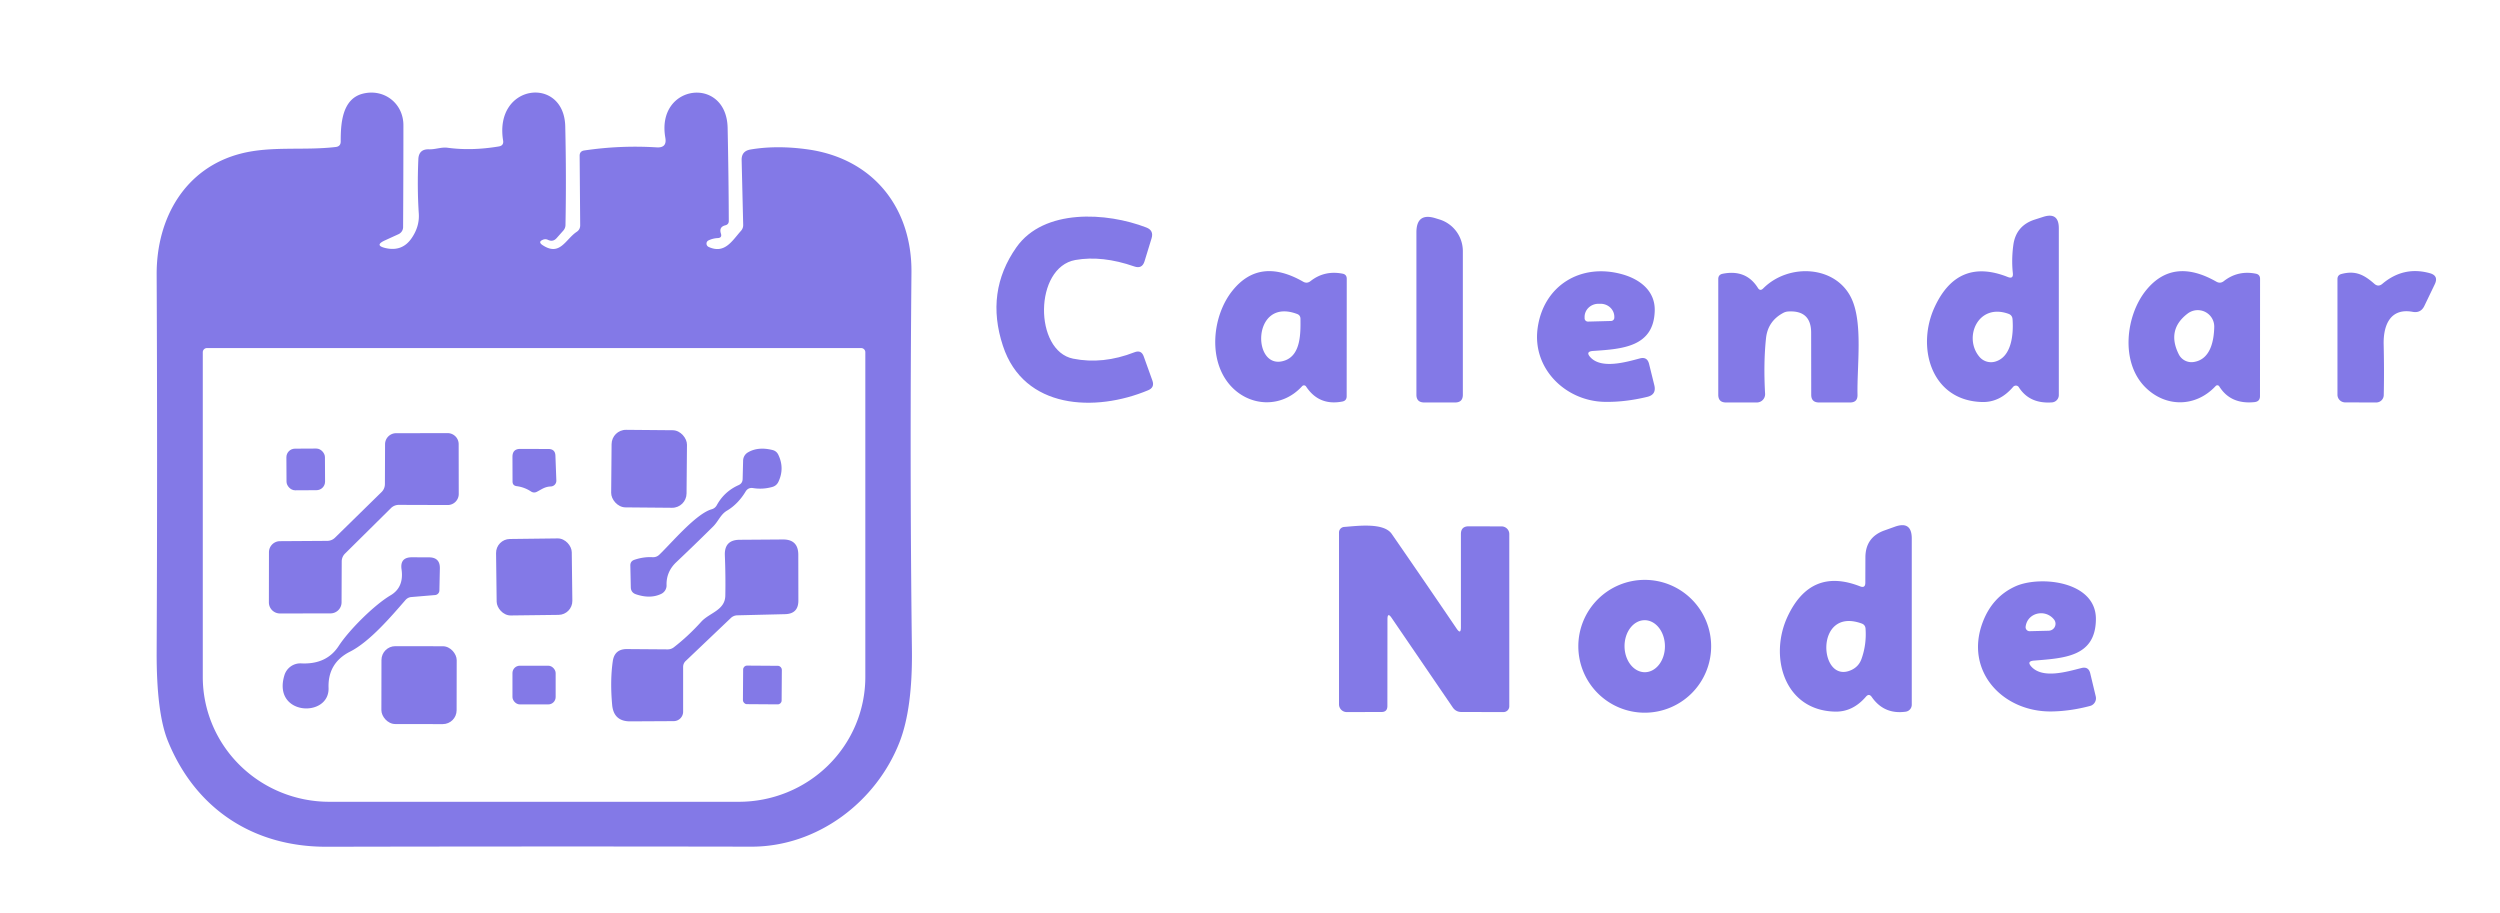 <?xml version="1.0" encoding="UTF-8" standalone="no"?>
<!DOCTYPE svg PUBLIC "-//W3C//DTD SVG 1.1//EN" "http://www.w3.org/Graphics/SVG/1.1/DTD/svg11.dtd">
<svg xmlns="http://www.w3.org/2000/svg" version="1.1" viewBox="0.00 0.00 323.00 118.00">
<path fill="#8379e7" d="
  M 44.02 18.28
  C 44.02 16.11 44.14 12.78 46.89 12.10
  C 49.63 11.42 52.12 13.36 52.12 16.18
  Q 52.12 22.77 52.08 29.34
  A 1.02 1.00 -12.3 0 1 51.48 30.26
  L 49.75 31.05
  Q 48.29 31.71 49.85 32.06
  Q 51.99 32.53 53.19 30.76
  Q 54.21 29.27 54.11 27.62
  Q 53.89 24.33 54.05 20.57
  Q 54.11 19.25 55.42 19.29
  C 56.27 19.32 57.01 18.98 57.83 19.09
  Q 60.92 19.51 64.45 18.92
  Q 65.11 18.81 65.00 18.15
  C 63.82 10.79 72.87 9.76 73.03 16.31
  Q 73.18 22.79 73.06 29.09
  A 1.11 1.08 -24.4 0 1 72.79 29.78
  L 71.92 30.76
  Q 71.44 31.30 70.80 30.99
  Q 70.47 30.83 70.13 30.98
  Q 69.49 31.25 70.07 31.65
  C 72.34 33.18 73.04 30.94 74.50 29.96
  Q 74.96 29.66 74.96 29.10
  L 74.89 20.14
  Q 74.88 19.53 75.49 19.44
  Q 80.14 18.75 84.84 19.04
  Q 86.20 19.13 85.96 17.79
  C 84.74 10.83 93.87 9.75 94.01 16.52
  Q 94.14 22.80 94.16 28.54
  Q 94.16 29.00 93.71 29.11
  Q 92.87 29.32 93.14 30.17
  Q 93.32 30.73 92.73 30.76
  Q 92.11 30.79 91.54 31.06
  A 0.47 0.46 44.7 0 0 91.55 31.90
  C 93.63 32.86 94.59 31.11 95.73 29.83
  Q 96.03 29.50 96.02 29.05
  L 95.82 20.69
  Q 95.79 19.52 96.95 19.32
  Q 100.40 18.73 104.49 19.32
  C 112.92 20.56 117.84 26.95 117.76 35.21
  Q 117.53 60.42 117.82 83.94
  Q 117.91 91.54 116.23 95.86
  C 113.22 103.60 105.61 109.41 97.05 109.39
  Q 72.03 109.34 42.18 109.40
  C 32.80 109.42 25.29 104.57 21.70 95.76
  Q 20.21 92.11 20.24 84.20
  Q 20.35 59.20 20.24 35.50
  C 20.20 28.16 23.93 21.68 31.14 19.84
  C 35.09 18.83 39.28 19.48 43.39 18.99
  Q 44.02 18.91 44.02 18.28
  Z
  M 111.26 44.97
  L 26.74 44.97
  A 0.54 0.54 0.0 0 0 26.20 45.51
  L 26.20 87.47
  A 16.34 16.12 0.0 0 0 42.54 103.59
  L 95.46 103.59
  A 16.34 16.12 0.0 0 0 111.80 87.47
  L 111.80 45.51
  A 0.54 0.54 0.0 0 0 111.26 44.97
  Z"
/>
<path fill="#8379e7" d="
  M 147.77 46.05
  L 148.89 49.17
  Q 149.21 50.06 148.34 50.42
  C 141.51 53.28 132.28 52.90 129.58 44.69
  Q 127.27 37.70 131.32 31.95
  C 134.87 26.91 143.00 27.42 148.10 29.39
  Q 149.10 29.77 148.78 30.80
  L 147.87 33.77
  Q 147.56 34.77 146.56 34.43
  Q 142.41 32.98 138.94 33.59
  C 133.59 34.55 133.58 45.33 138.65 46.34
  Q 142.49 47.11 146.58 45.51
  Q 147.46 45.17 147.77 46.05
  Z"
/>
<path fill="#8379e7" d="
  M 186.00 28.36
  A 4.29 4.28 -81.3 0 1 189.00 32.45
  L 189.00 51.00
  Q 189.00 52.00 188.00 52.00
  L 184.00 52.00
  Q 183.00 51.99 183.00 51.00
  L 183.00 30.03
  Q 183.00 27.42 185.48 28.20
  L 186.00 28.36
  Z"
/>
<path fill="#8379e7" d="
  M 260.06 35.30
  Q 259.87 33.54 260.12 31.67
  Q 260.46 29.15 262.89 28.37
  L 263.98 28.02
  Q 266.00 27.37 266.00 29.49
  L 266.00 51.04
  A 0.96 0.95 -2.3 0 1 265.12 51.99
  Q 262.21 52.20 260.83 50.03
  A 0.46 0.45 -41.0 0 0 260.10 49.98
  Q 258.37 52.01 256.07 51.94
  C 249.46 51.76 247.55 44.79 249.98 39.62
  Q 252.97 33.23 259.41 35.79
  Q 260.14 36.08 260.06 35.30
  Z
  M 257.75 46.73
  C 259.93 46.13 260.16 43.13 260.02 41.24
  Q 259.98 40.71 259.48 40.54
  C 255.53 39.13 253.64 43.64 255.75 46.11
  A 1.97 1.95 -27.6 0 0 257.75 46.73
  Z"
/>
<path fill="#8379e7" d="
  M 168.24 49.89
  C 165.56 52.84 161.31 52.55 158.87 49.70
  C 156.02 46.37 156.69 40.73 159.22 37.57
  Q 162.73 33.17 168.36 36.39
  Q 168.86 36.68 169.32 36.32
  Q 171.12 34.90 173.47 35.36
  Q 174.00 35.47 174.00 36.02
  L 173.99 51.19
  Q 173.99 51.77 173.43 51.88
  Q 170.40 52.46 168.74 49.93
  A 0.32 0.32 0.0 0 0 168.24 49.89
  Z
  M 166.05 46.56
  C 168.07 45.81 168.04 43.05 168.02 41.20
  Q 168.02 40.72 167.57 40.56
  C 161.62 38.33 161.74 48.16 166.05 46.56
  Z"
/>
<path fill="#8379e7" d="
  M 205.51 46.19
  C 206.94 47.70 210.10 46.78 211.86 46.31
  Q 212.82 46.05 213.06 47.02
  L 213.74 49.78
  Q 214.03 50.98 212.84 51.27
  Q 209.96 51.97 207.32 51.92
  C 202.30 51.83 197.99 47.66 198.65 42.49
  C 199.36 36.92 204.23 33.90 209.67 35.46
  C 211.92 36.11 213.87 37.61 213.79 40.17
  C 213.66 44.81 209.65 45.09 205.84 45.34
  Q 204.77 45.41 205.51 46.19
  Z
  M 205.17 41.55
  L 208.15 41.47
  A 0.43 0.43 0.0 0 0 208.57 41.02
  L 208.57 40.88
  A 1.78 1.69 -1.7 0 0 206.74 39.25
  L 206.46 39.25
  A 1.78 1.69 -1.7 0 0 204.73 41.00
  L 204.73 41.14
  A 0.43 0.43 0.0 0 0 205.17 41.55
  Z"
/>
<path fill="#8379e7" d="
  M 227.80 37.27
  C 231.09 33.96 237.21 34.28 239.22 38.58
  C 240.71 41.77 239.91 47.30 239.99 51.02
  Q 240.01 52.00 239.03 52.00
  L 235.00 52.00
  Q 234.01 51.99 234.01 51.00
  L 234.00 42.99
  Q 234.00 40.10 231.11 40.24
  Q 230.72 40.25 230.39 40.43
  Q 228.41 41.49 228.17 43.69
  Q 227.83 46.88 228.05 50.87
  A 1.07 1.07 0.0 0 1 226.98 52.00
  L 223.00 52.00
  Q 222.00 52.00 222.00 51.00
  L 222.00 36.06
  Q 222.00 35.48 222.57 35.37
  Q 225.60 34.77 227.12 37.20
  Q 227.41 37.66 227.80 37.27
  Z"
/>
<path fill="#8379e7" d="
  M 286.27 49.87
  C 283.67 52.66 279.79 52.64 277.18 50.04
  C 273.91 46.79 274.66 40.74 277.26 37.52
  Q 280.75 33.20 286.35 36.39
  Q 286.86 36.68 287.32 36.32
  Q 289.13 34.90 291.45 35.36
  Q 292.00 35.47 292.00 36.03
  L 291.99 51.18
  Q 291.99 51.87 291.30 51.95
  Q 288.19 52.28 286.73 49.92
  A 0.29 0.29 0.0 0 0 286.27 49.87
  Z
  M 283.43 46.77
  C 285.60 46.44 286.04 44.03 286.08 42.25
  A 2.14 2.13 -17.9 0 0 282.66 40.50
  Q 279.90 42.59 281.50 45.78
  A 1.84 1.83 -17.7 0 0 283.43 46.77
  Z"
/>
<path fill="#8379e7" d="
  M 307.79 36.68
  Q 310.53 34.36 313.91 35.29
  Q 315.11 35.61 314.57 36.73
  L 313.23 39.52
  Q 312.77 40.48 311.72 40.29
  C 308.74 39.74 307.91 42.15 307.97 44.51
  Q 308.05 48.08 307.98 51.05
  A 0.97 0.97 0.0 0 1 307.01 52.00
  L 303.00 51.99
  A 1.00 0.99 0.0 0 1 302.00 51.00
  L 302.00 36.06
  Q 302.00 35.54 302.51 35.40
  C 304.33 34.92 305.43 35.49 306.77 36.67
  Q 307.27 37.11 307.79 36.68
  Z"
/>
<rect fill="#8379e7" x="-4.87" y="-5.01" transform="translate(83.86,60.57) rotate(0.5)" width="9.74" height="10.02" rx="1.86"/>
<path fill="#8379e7" d="
  M 49.73 62.55
  L 49.75 57.39
  A 1.43 1.43 0.0 0 1 51.17 55.97
  L 57.83 55.96
  A 1.43 1.43 0.0 0 1 59.26 57.39
  L 59.27 63.82
  A 1.43 1.43 0.0 0 1 57.84 65.25
  L 51.52 65.23
  A 1.43 1.43 0.0 0 0 50.51 65.65
  L 44.57 71.53
  A 1.43 1.43 0.0 0 0 44.15 72.54
  L 44.13 77.83
  A 1.43 1.43 0.0 0 1 42.71 79.25
  L 36.17 79.26
  A 1.43 1.43 0.0 0 1 34.74 77.83
  L 34.75 71.35
  A 1.43 1.43 0.0 0 1 36.17 69.92
  L 42.28 69.88
  A 1.43 1.43 0.0 0 0 43.27 69.48
  L 49.30 63.57
  A 1.43 1.43 0.0 0 0 49.73 62.55
  Z"
/>
<rect fill="#8379e7" x="-2.49" y="-2.69" transform="translate(39.50,60.65) rotate(-0.3)" width="4.98" height="5.38" rx="1.11"/>
<path fill="#8379e7" d="
  M 71.18 62.85
  C 70.38 62.88 70.01 63.21 69.36 63.54
  Q 68.97 63.74 68.59 63.49
  Q 67.75 62.94 66.75 62.81
  Q 66.22 62.74 66.22 62.20
  L 66.21 59.02
  Q 66.21 57.99 67.23 58.00
  L 70.87 58.01
  Q 71.73 58.02 71.76 58.87
  L 71.88 62.09
  A 0.74 0.74 0.0 0 1 71.18 62.85
  Z"
/>
<path fill="#8379e7" d="
  M 96.33 63.51
  C 95.74 64.50 94.91 65.40 93.92 65.98
  C 93.08 66.48 92.81 67.37 92.11 68.05
  Q 89.83 70.31 87.37 72.64
  Q 86.07 73.87 86.12 75.61
  A 1.22 1.20 -13.6 0 1 85.43 76.73
  Q 84.01 77.41 82.16 76.78
  Q 81.52 76.56 81.50 75.89
  L 81.44 73.09
  Q 81.42 72.50 81.98 72.32
  Q 83.18 71.92 84.32 71.99
  Q 84.82 72.01 85.18 71.67
  C 86.75 70.17 89.90 66.39 91.94 65.80
  Q 92.40 65.67 92.62 65.25
  Q 93.59 63.50 95.42 62.68
  Q 95.94 62.45 95.95 61.88
  L 96.01 59.50
  A 1.26 1.25 75.8 0 1 96.63 58.45
  Q 97.93 57.68 99.80 58.14
  Q 100.33 58.27 100.56 58.76
  Q 101.39 60.49 100.58 62.23
  Q 100.33 62.77 99.76 62.92
  Q 98.54 63.26 97.30 63.06
  Q 96.66 62.96 96.33 63.51
  Z"
/>
<path fill="#8379e7" d="
  M 188.75 81.04
  L 188.75 69.00
  Q 188.75 68.00 189.75 68.00
  L 194.00 68.01
  A 1.00 0.99 0.0 0 1 195.00 69.00
  L 195.00 91.25
  A 0.75 0.75 0.0 0 1 194.25 92.00
  L 188.82 91.99
  Q 188.10 91.99 187.69 91.39
  L 179.81 79.85
  Q 179.26 79.03 179.26 80.02
  L 179.25 91.24
  Q 179.24 91.98 178.51 91.99
  L 174.00 92.00
  A 1.00 1.00 0.0 0 1 173.00 91.00
  L 173.00 68.80
  A 0.72 0.72 0.0 0 1 173.67 68.08
  C 175.25 67.97 178.76 67.46 179.81 68.98
  Q 184.09 75.17 188.19 81.21
  Q 188.75 82.04 188.75 81.04
  Z"
/>
<path fill="#8379e7" d="
  M 241.00 75.31
  L 241.01 72.01
  Q 241.02 69.40 243.48 68.53
  L 244.82 68.05
  Q 247.00 67.27 247.00 69.58
  L 247.00 91.05
  A 0.91 0.91 0.0 0 1 246.22 91.95
  Q 243.42 92.34 241.83 90.05
  Q 241.48 89.55 241.08 90.01
  Q 239.36 92.01 237.06 91.94
  C 230.51 91.77 228.55 84.84 230.94 79.69
  Q 233.94 73.25 240.33 75.76
  Q 240.99 76.02 241.00 75.31
  Z
  M 239.25 86.54
  Q 240.17 86.09 240.51 85.12
  Q 241.17 83.27 241.03 81.24
  Q 241.00 80.72 240.51 80.55
  C 234.33 78.33 234.99 88.60 239.25 86.54
  Z"
/>
<rect fill="#8379e7" x="-4.89" y="-4.94" transform="translate(69.02,74.54) rotate(-0.7)" width="9.78" height="9.88" rx="1.80"/>
<path fill="#8379e7" d="
  M 88.26 86.18
  L 88.26 91.95
  A 1.22 1.22 0.0 0 1 87.05 93.17
  L 81.43 93.20
  Q 79.28 93.21 79.09 91.06
  Q 78.81 87.94 79.17 85.44
  Q 79.39 83.85 81.00 83.86
  L 86.26 83.90
  Q 86.71 83.90 87.06 83.63
  Q 88.92 82.19 90.60 80.33
  C 91.65 79.17 93.67 78.86 93.71 76.97
  Q 93.76 74.46 93.65 71.73
  Q 93.58 69.75 95.56 69.74
  L 101.16 69.70
  Q 103.13 69.69 103.14 71.66
  L 103.15 77.58
  Q 103.16 79.31 101.43 79.35
  L 95.28 79.50
  Q 94.77 79.51 94.41 79.86
  L 88.61 85.38
  Q 88.26 85.70 88.26 86.18
  Z"
/>
<path fill="#8379e7" d="
  M 52.41 77.50
  C 50.58 79.60 47.80 82.89 45.23 84.19
  Q 42.34 85.65 42.45 88.88
  C 42.58 92.79 35.14 92.48 36.75 87.23
  A 2.15 2.15 0.0 0 1 38.92 85.71
  Q 42.19 85.87 43.76 83.46
  C 45.10 81.40 48.34 78.17 50.47 76.91
  Q 52.21 75.88 51.88 73.56
  Q 51.65 71.99 53.24 72.00
  L 55.44 72.01
  Q 56.86 72.02 56.83 73.44
  L 56.77 76.29
  A 0.61 0.60 -2.1 0 1 56.22 76.88
  L 53.12 77.14
  A 1.12 1.08 -70.9 0 0 52.41 77.50
  Z"
/>
<path fill="#8379e7" d="
  M 221.08 83.50
  A 8.58 8.58 0.0 0 1 212.50 92.08
  A 8.58 8.58 0.0 0 1 203.92 83.50
  A 8.58 8.58 0.0 0 1 212.50 74.92
  A 8.58 8.58 0.0 0 1 221.08 83.50
  Z
  M 212.524 86.85
  A 3.36 2.61 89.6 0 0 215.11 83.472
  A 3.36 2.61 89.6 0 0 212.476 80.13
  A 3.36 2.61 89.6 0 0 209.89 83.508
  A 3.36 2.61 89.6 0 0 212.524 86.85
  Z"
/>
<path fill="#8379e7" d="
  M 262.47 86.15
  C 263.95 87.73 267.06 86.78 268.92 86.31
  Q 269.84 86.08 270.06 87.00
  L 270.77 89.97
  A 1.03 1.02 76.0 0 1 270.03 91.21
  Q 267.47 91.89 265.03 91.92
  C 258.73 91.99 253.77 86.68 256.18 80.36
  Q 257.42 77.11 260.38 75.76
  C 263.53 74.33 270.80 75.06 270.79 79.97
  C 270.77 84.85 266.75 85.03 262.78 85.35
  Q 261.80 85.43 262.47 86.15
  Z
  M 265.37 80.03
  C 264.24 78.63 261.93 79.15 261.71 80.98
  A 0.52 0.51 -87.5 0 0 262.23 81.55
  L 264.69 81.49
  A 0.90 0.89 -20.2 0 0 265.37 80.03
  Z"
/>
<rect fill="#8379e7" x="-4.86" y="-5.03" transform="translate(54.14,88.52) rotate(0.1)" width="9.72" height="10.06" rx="1.79"/>
<rect fill="#8379e7" x="66.21" y="86.01" width="5.58" height="5.00" rx="0.95"/>
<rect fill="#8379e7" x="-2.50" y="-2.49" transform="translate(98.50,88.50) rotate(0.4)" width="5.00" height="4.98" rx="0.50"/>
</svg>
